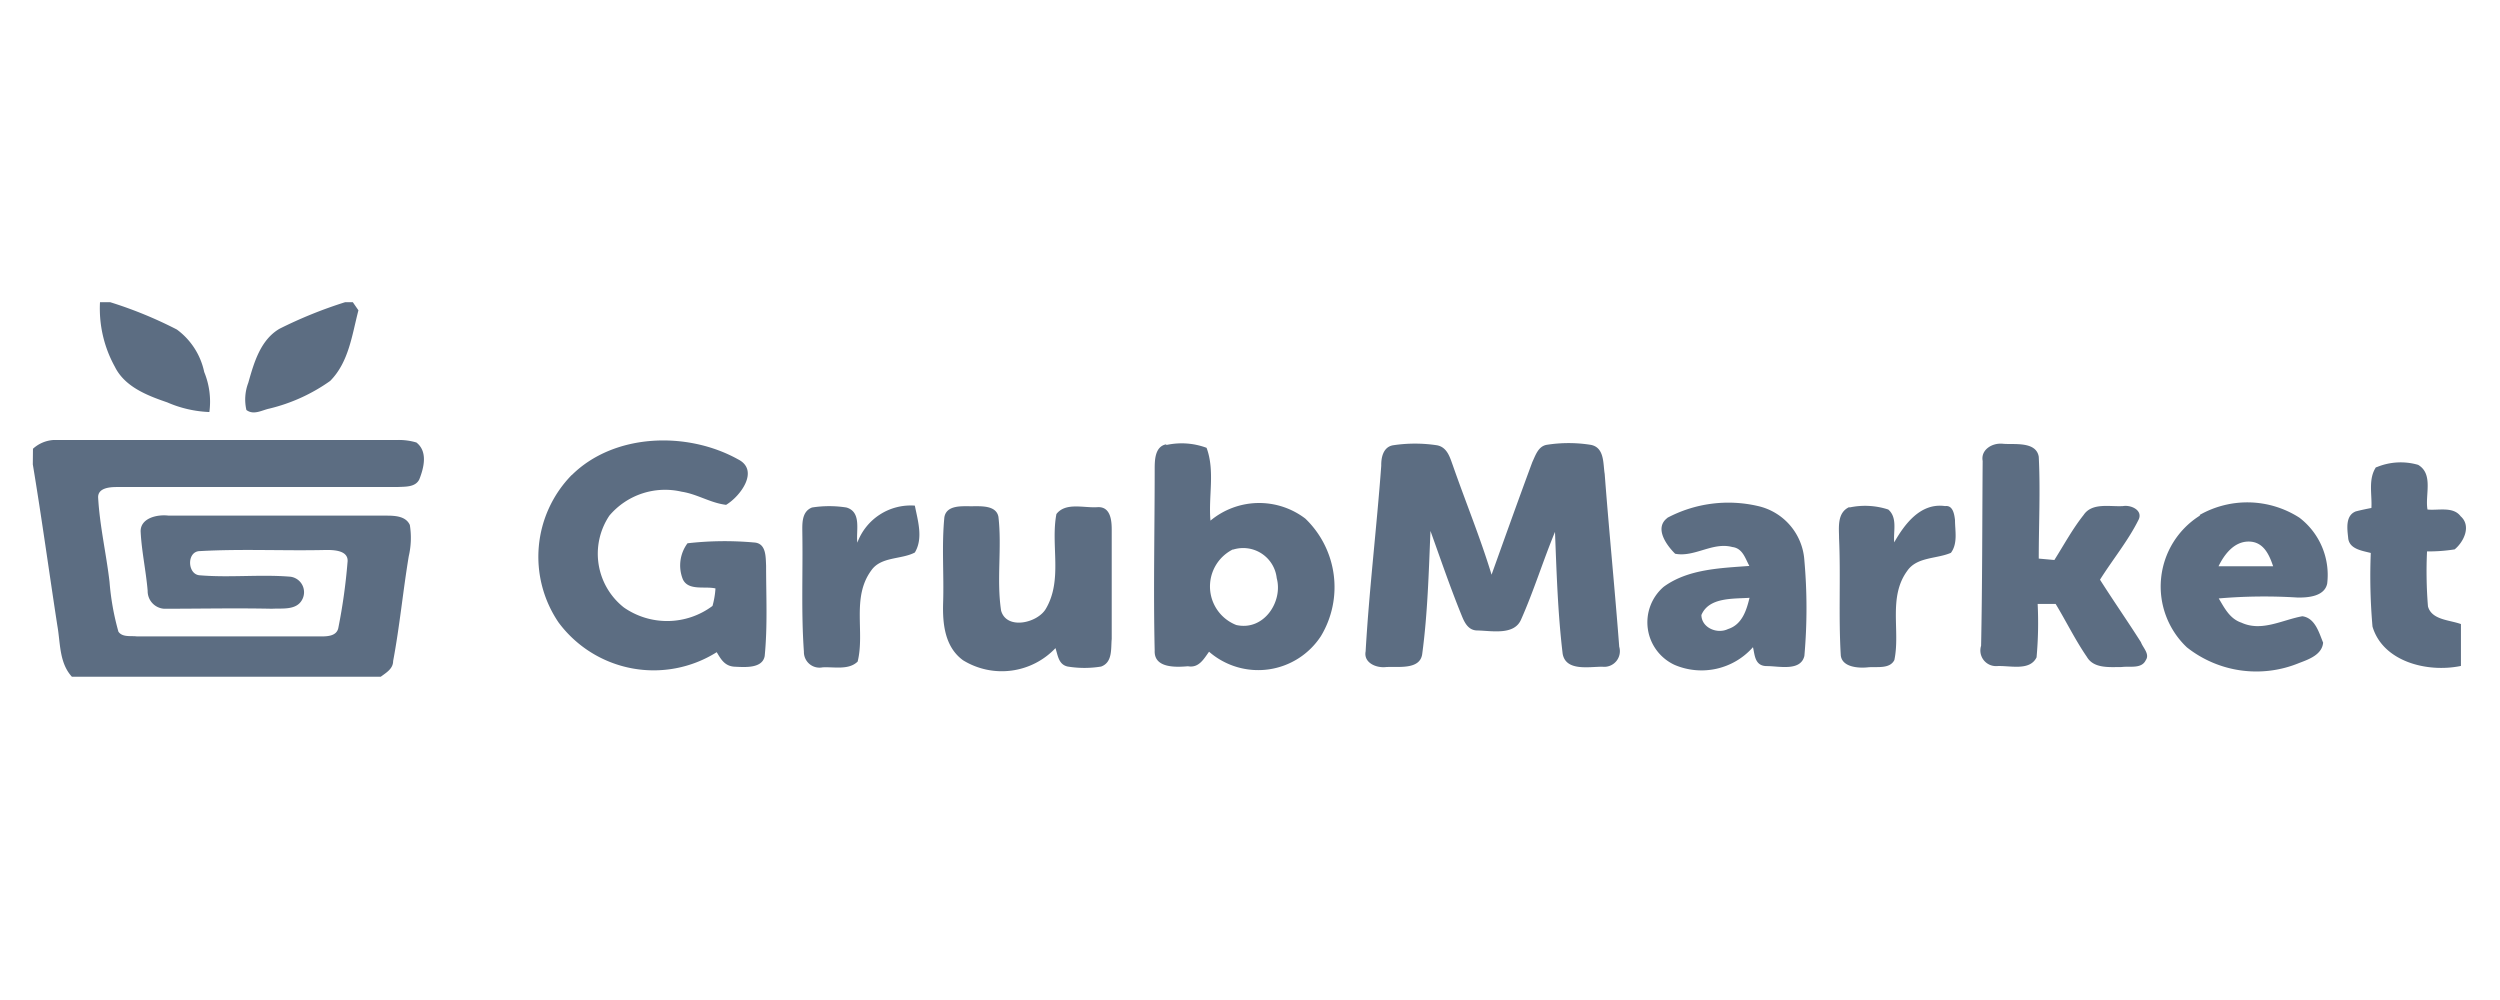 <svg xmlns="http://www.w3.org/2000/svg" fill="#5C6D82" viewBox="0 0 160 64" role="img"><title>Onfleet Customer Grubmarket</title><path d="M6.4,19.34h.65a26.58,26.58,0,0,1,4.27,1.75,4.53,4.53,0,0,1,1.75,2.72,5,5,0,0,1,.33,2.56,7.44,7.44,0,0,1-2.7-.62c-1.29-.44-2.72-1-3.35-2.28A7.69,7.69,0,0,1,6.4,19.34Zm15.71,0h.47l.36.52c-.41,1.56-.61,3.31-1.81,4.52a11.28,11.28,0,0,1-3.89,1.77c-.48.1-1,.44-1.47.09a3,3,0,0,1,.12-1.74c.36-1.27.77-2.74,2-3.46a28.39,28.39,0,0,1,4.2-1.7Zm-20,9.38a2.16,2.16,0,0,1,1.31-.56c7.33,0,14.66,0,22,0a3.89,3.89,0,0,1,1.23.16c.74.58.48,1.61.19,2.35-.25.53-.92.47-1.41.5H7.47c-.46,0-1.2.06-1.19.66.1,1.82.52,3.6.73,5.41a16.42,16.42,0,0,0,.57,3.19c.26.37.79.25,1.18.3H20.3c.49,0,1.26.06,1.36-.58A36.33,36.33,0,0,0,22.24,36c.11-.79-.89-.81-1.44-.8-2.65.06-5.32-.08-8,.07-.87,0-.82,1.52,0,1.55,1.93.16,3.87-.07,5.79.09a1,1,0,0,1,.73,1.5c-.38.66-1.27.51-1.92.55-2.3-.05-4.6,0-6.9,0a1.13,1.13,0,0,1-1.05-1.15C9.34,36.51,9.06,35.27,9,34c0-.85,1.07-1.09,1.79-1H24.64c.57,0,1.32,0,1.59.6a5.19,5.19,0,0,1-.07,2c-.37,2.23-.58,4.48-1,6.71,0,.49-.44.74-.79,1H4.6c-.82-.9-.73-2.16-.93-3.27-.53-3.44-1-6.89-1.57-10.32ZM36.6,30.4c2.7-2.67,7.37-2.82,10.64-1,1.38.7.15,2.36-.77,2.91-1-.12-1.85-.69-2.84-.84A4.67,4.67,0,0,0,39,33a4.38,4.38,0,0,0,.93,5.88,4.85,4.85,0,0,0,5.67-.1,5.36,5.36,0,0,0,.19-1.12c-.67-.16-1.74.17-2.09-.59A2.38,2.38,0,0,1,44,34.77a21,21,0,0,1,4.27-.05c.78.05.73.94.76,1.48,0,1.93.1,3.87-.09,5.79-.15.8-1.25.71-1.91.68s-.9-.5-1.16-.93a7.58,7.58,0,0,1-10.12-1.9,7.48,7.48,0,0,1,.84-9.44Zm38-1.91a4.58,4.58,0,0,1,2.62.17c.55,1.48.11,3.12.25,4.66a4.87,4.87,0,0,1,6.07-.13,6.08,6.08,0,0,1,1,7.52,4.79,4.79,0,0,1-7.16,1c-.33.45-.65,1.06-1.35.93-.8.07-2.18.12-2.13-1-.09-3.86,0-7.73,0-11.6,0-.57,0-1.49.77-1.61Zm4.29,6.68A2.65,2.65,0,0,0,79.12,40c1.77.4,3-1.5,2.59-3A2.16,2.16,0,0,0,78.93,35.17ZM89.14,28.5a9.33,9.33,0,0,1,2.84,0c.65.13.82.79,1,1.28.82,2.35,1.77,4.66,2.48,7,.86-2.4,1.72-4.81,2.61-7.21.2-.42.37-1,.91-1.1a9,9,0,0,1,2.83,0c.89.17.78,1.21.89,1.86.28,3.69.65,7.37.93,11.06a1,1,0,0,1-1.08,1.28c-.87,0-2.34.3-2.54-.83-.31-2.59-.39-5.2-.49-7.8-.77,1.86-1.36,3.79-2.18,5.63-.45,1-1.86.7-2.79.68-.59,0-.83-.53-1-.95-.73-1.79-1.35-3.61-2-5.42-.11,2.63-.18,5.28-.53,7.89-.15,1-1.5.78-2.3.82-.65.08-1.46-.28-1.32-1,.23-4,.71-7.93,1-11.89C88.39,29.31,88.51,28.62,89.14,28.5Zm37.75,1c-.13-.71.6-1.17,1.29-1.1s2.13-.18,2.3.83c.11,2.17,0,4.35,0,6.52l1,.09c.63-1,1.17-2,1.87-2.88.54-.81,1.67-.52,2.52-.57.52-.09,1.29.27,1,.87-.67,1.35-1.66,2.55-2.47,3.84.85,1.34,1.77,2.66,2.62,4,.13.36.58.76.31,1.15-.27.57-1,.37-1.54.44-.78,0-1.79.11-2.23-.65-.75-1.09-1.32-2.27-2-3.39l-1.15,0a24.38,24.38,0,0,1-.07,3.42c-.44.9-1.71.51-2.55.56a1,1,0,0,1-1-1.3C126.87,37.43,126.86,33.47,126.89,29.51Zm25.19.41a4,4,0,0,1,2.68-.16c1,.59.43,1.94.6,2.86.7.07,1.64-.21,2.12.43.69.61.22,1.62-.38,2.12a10.62,10.62,0,0,1-1.77.13,27.57,27.57,0,0,0,.06,3.52c.24.87,1.37.86,2.11,1.13,0,.89,0,1.79,0,2.68-2.16.45-5-.28-5.66-2.52a37,37,0,0,1-.11-4.71c-.57-.15-1.41-.25-1.45-1-.06-.55-.18-1.4.49-1.66.34-.09.69-.16,1-.22.05-.87-.22-1.85.3-2.62Zm-45.37,3.23a8.35,8.35,0,0,1,5.77-.76,3.82,3.82,0,0,1,3,3.49,34.63,34.63,0,0,1,0,6.11c-.24,1-1.61.65-2.4.65s-.77-.73-.89-1.21a4.39,4.39,0,0,1-5,1.14,3,3,0,0,1-.72-5c1.55-1.14,3.61-1.2,5.49-1.34-.26-.46-.42-1.13-1.09-1.21-1.26-.34-2.42.67-3.66.43C106.65,34.89,105.86,33.79,106.71,33.15Zm2.18,6.21c0,.82,1,1.25,1.7.91.92-.29,1.19-1.23,1.38-2C110.9,38.33,109.37,38.22,108.89,39.36Zm31.9-6.4a6.17,6.17,0,0,1,6.37.18,4.61,4.61,0,0,1,1.78,4.22c-.17.82-1.22.91-1.94.89a33.92,33.92,0,0,0-5,.06c.36.6.7,1.3,1.45,1.55,1.3.6,2.62-.18,3.9-.41.82.11,1.07,1.06,1.33,1.69-.07.76-.89,1.06-1.53,1.3a7.17,7.17,0,0,1-7.19-1A5.36,5.36,0,0,1,140.79,33Zm1.2,3.29c1.16,0,2.33,0,3.49,0-.24-.71-.6-1.57-1.55-1.58s-1.57.82-1.94,1.57ZM51.35,34.16c0-.57-.08-1.41.62-1.68a7.06,7.06,0,0,1,2.2,0c1,.29.6,1.52.7,2.25a3.64,3.64,0,0,1,3.68-2.37c.2,1,.54,2.1,0,3-.87.46-2.17.25-2.79,1.15-1.27,1.73-.4,3.93-.87,5.83-.57.56-1.51.33-2.24.37a1,1,0,0,1-1.2-1C51.27,39.21,51.39,36.68,51.35,34.16Zm9.1-1.11c.17-.73,1.11-.65,1.71-.65s1.6-.08,1.74.68c.23,2-.13,4,.17,6,.35,1.25,2.32.8,2.86-.11,1.1-1.86.3-4.07.68-6.07.59-.77,1.76-.38,2.62-.44s.92.88.92,1.44c0,2.33,0,4.65,0,7-.06.6.07,1.49-.68,1.76a6.62,6.62,0,0,1-2.13,0c-.6-.12-.64-.74-.79-1.18a4.73,4.73,0,0,1-5.91.78c-1.19-.86-1.32-2.38-1.28-3.68.06-1.83-.1-3.66.08-5.48Zm57.91-.57a4.77,4.77,0,0,1,2.49.13c.61.53.31,1.41.38,2.1.65-1.14,1.67-2.55,3.26-2.32.51-.07.59.56.63.89,0,.69.19,1.49-.26,2.1-.92.4-2.18.25-2.8,1.16-1.23,1.69-.43,3.83-.82,5.7-.3.6-1.14.41-1.71.47s-1.64,0-1.72-.77c-.15-2.49,0-5-.11-7.49,0-.66-.15-1.64.66-2Z"></path></svg>
